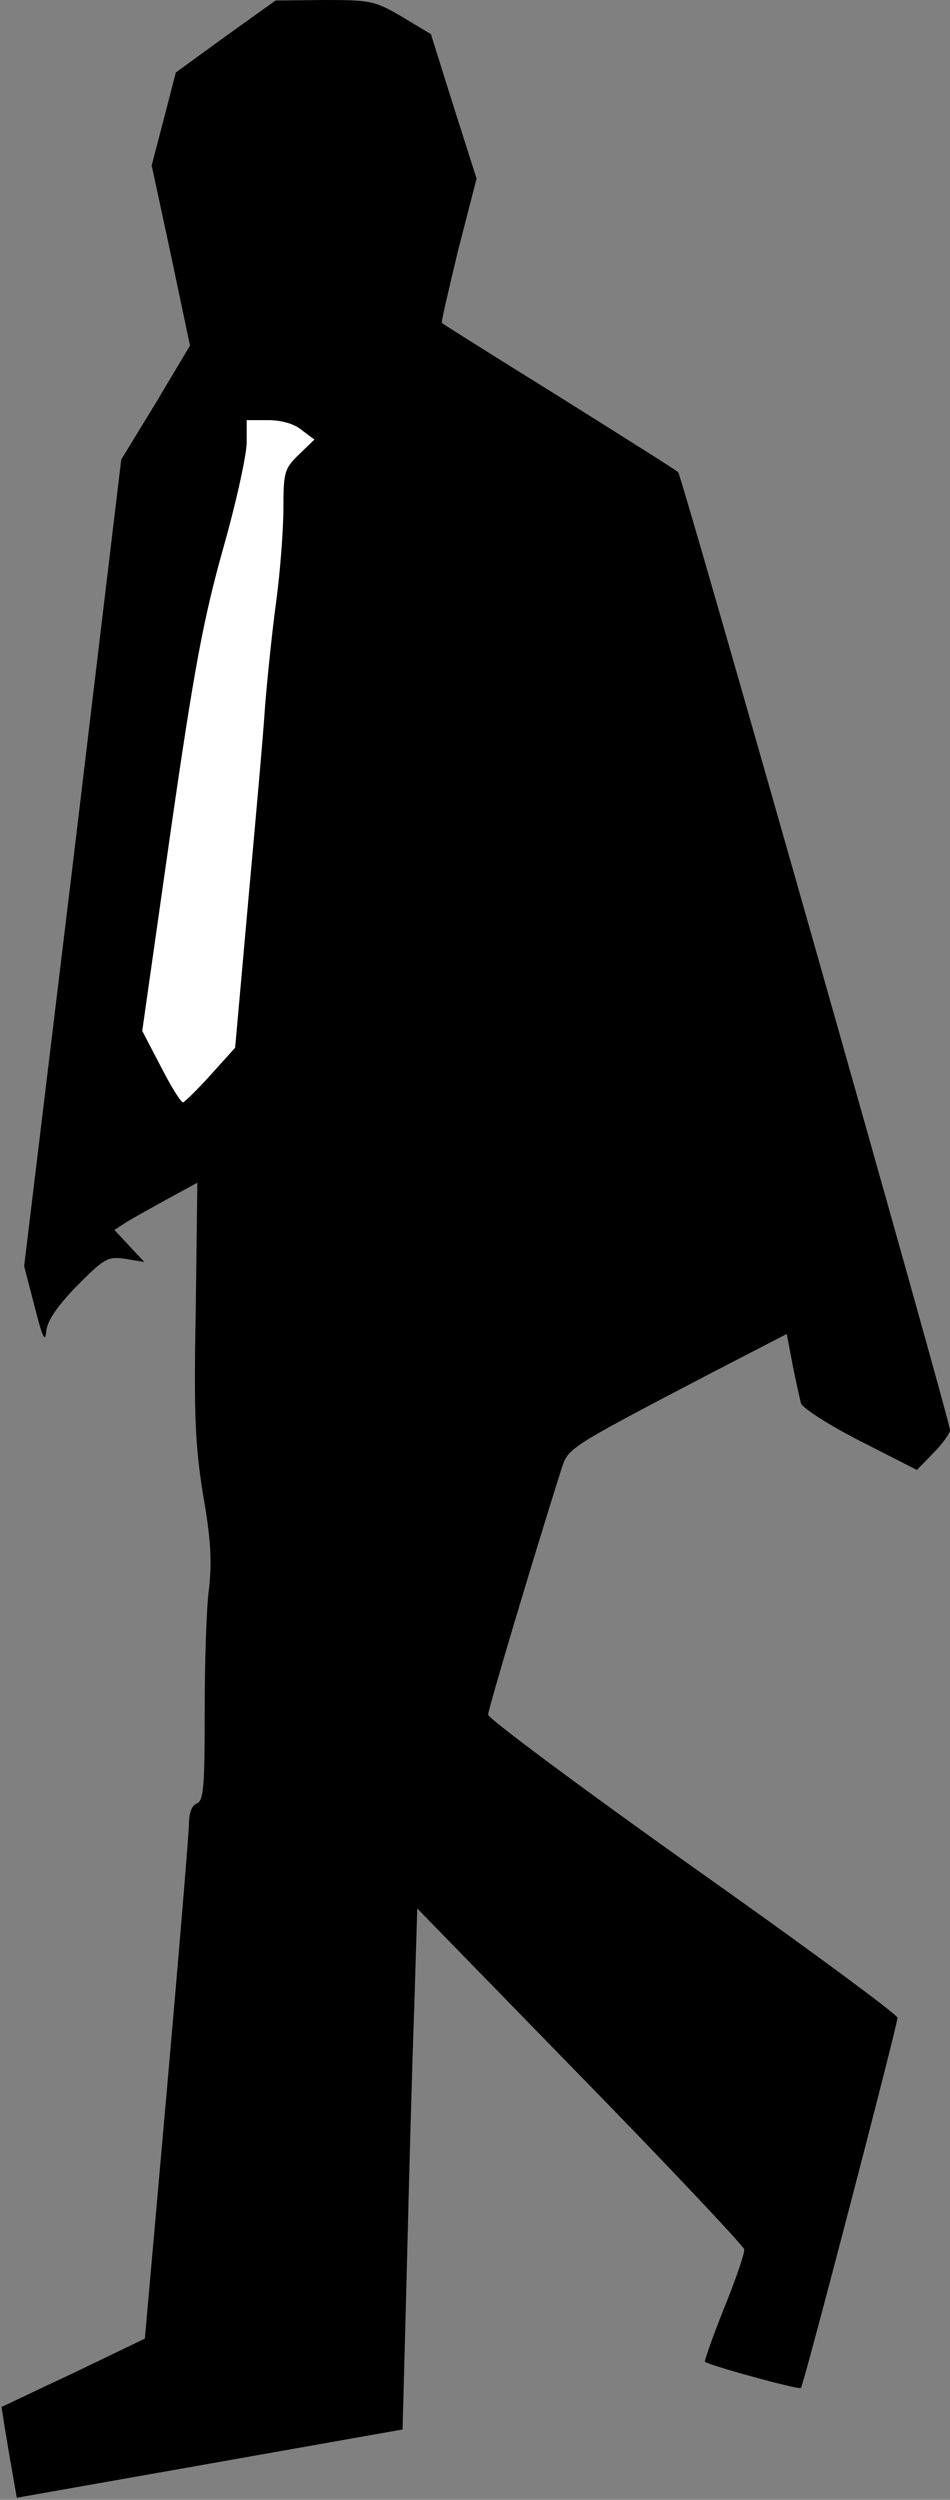 <?xml version="1.0" standalone="no"?>
<!DOCTYPE svg PUBLIC "-//W3C//DTD SVG 20010904//EN"
 "http://www.w3.org/TR/2001/REC-SVG-20010904/DTD/svg10.dtd">
<svg version="1.0" xmlns="http://www.w3.org/2000/svg"
 width="181pt" height="476pt" viewBox="0 0 181 476"
 preserveAspectRatio="xMidYMid meet">
<rect x="0" y="0" width="181" height="476" fill="#808080" stroke="none"/>
<g transform="translate(0,476) scale(0.1,-0.1)"
fill="#000000" stroke="none">
<path fill="#000000" stroke="none" d="M430 4691 l-95 -69 -23 -89 -23 -88 37
-172 36 -171 -65 -109 -66 -108 -92 -768 -93 -768 20 -77 c15 -59 20 -70 22
-47 2 20 21 48 59 87 52 52 58 56 92 51 l36 -6 -29 31 -28 30 23 15 c13 8 49
28 80 45 l55 30 -3 -241 c-4 -203 -1 -260 14 -354 15 -84 17 -128 11 -180 -5
-37 -8 -143 -8 -234 0 -140 -2 -168 -15 -173 -9 -3 -15 -18 -15 -38 0 -18 -19
-246 -42 -507 l-42 -474 -135 -65 c-75 -35 -137 -65 -138 -65 0 -1 6 -40 14
-87 l15 -86 368 65 367 65 8 301 c4 165 10 388 14 495 l6 196 310 -318 c171
-175 311 -324 313 -331 1 -7 -16 -57 -38 -111 -22 -55 -38 -101 -37 -103 8 -7
179 -54 183 -50 5 5 184 691 184 705 0 6 -175 135 -390 287 -214 152 -390 283
-390 290 0 10 83 289 141 472 12 36 17 39 281 177 l147 76 11 -58 c6 -31 14
-65 16 -74 3 -9 54 -42 113 -72 l108 -55 31 32 c18 18 32 38 32 44 0 18 -511
1818 -518 1824 -4 4 -106 68 -227 144 -121 75 -221 138 -223 140 -2 1 13 64
31 139 l35 136 -44 138 -43 137 -55 33 c-51 30 -60 32 -148 32 l-93 -1 -95
-68z"/>
<path fill="#ffffff" stroke="none" d="M575 3941 l24 -18 -29 -28 c-28 -27
-30 -34 -30 -102 0 -40 -6 -121 -14 -180 -8 -59 -17 -148 -21 -198 -3 -49 -18
-216 -32 -370 l-25 -280 -46 -51 c-26 -29 -50 -52 -53 -53 -4 -1 -23 30 -42
67 l-36 69 54 379 c45 313 63 407 100 539 25 88 45 179 45 203 l0 42 41 0 c25
0 50 -7 64 -19z"/>
</g>
</svg>
